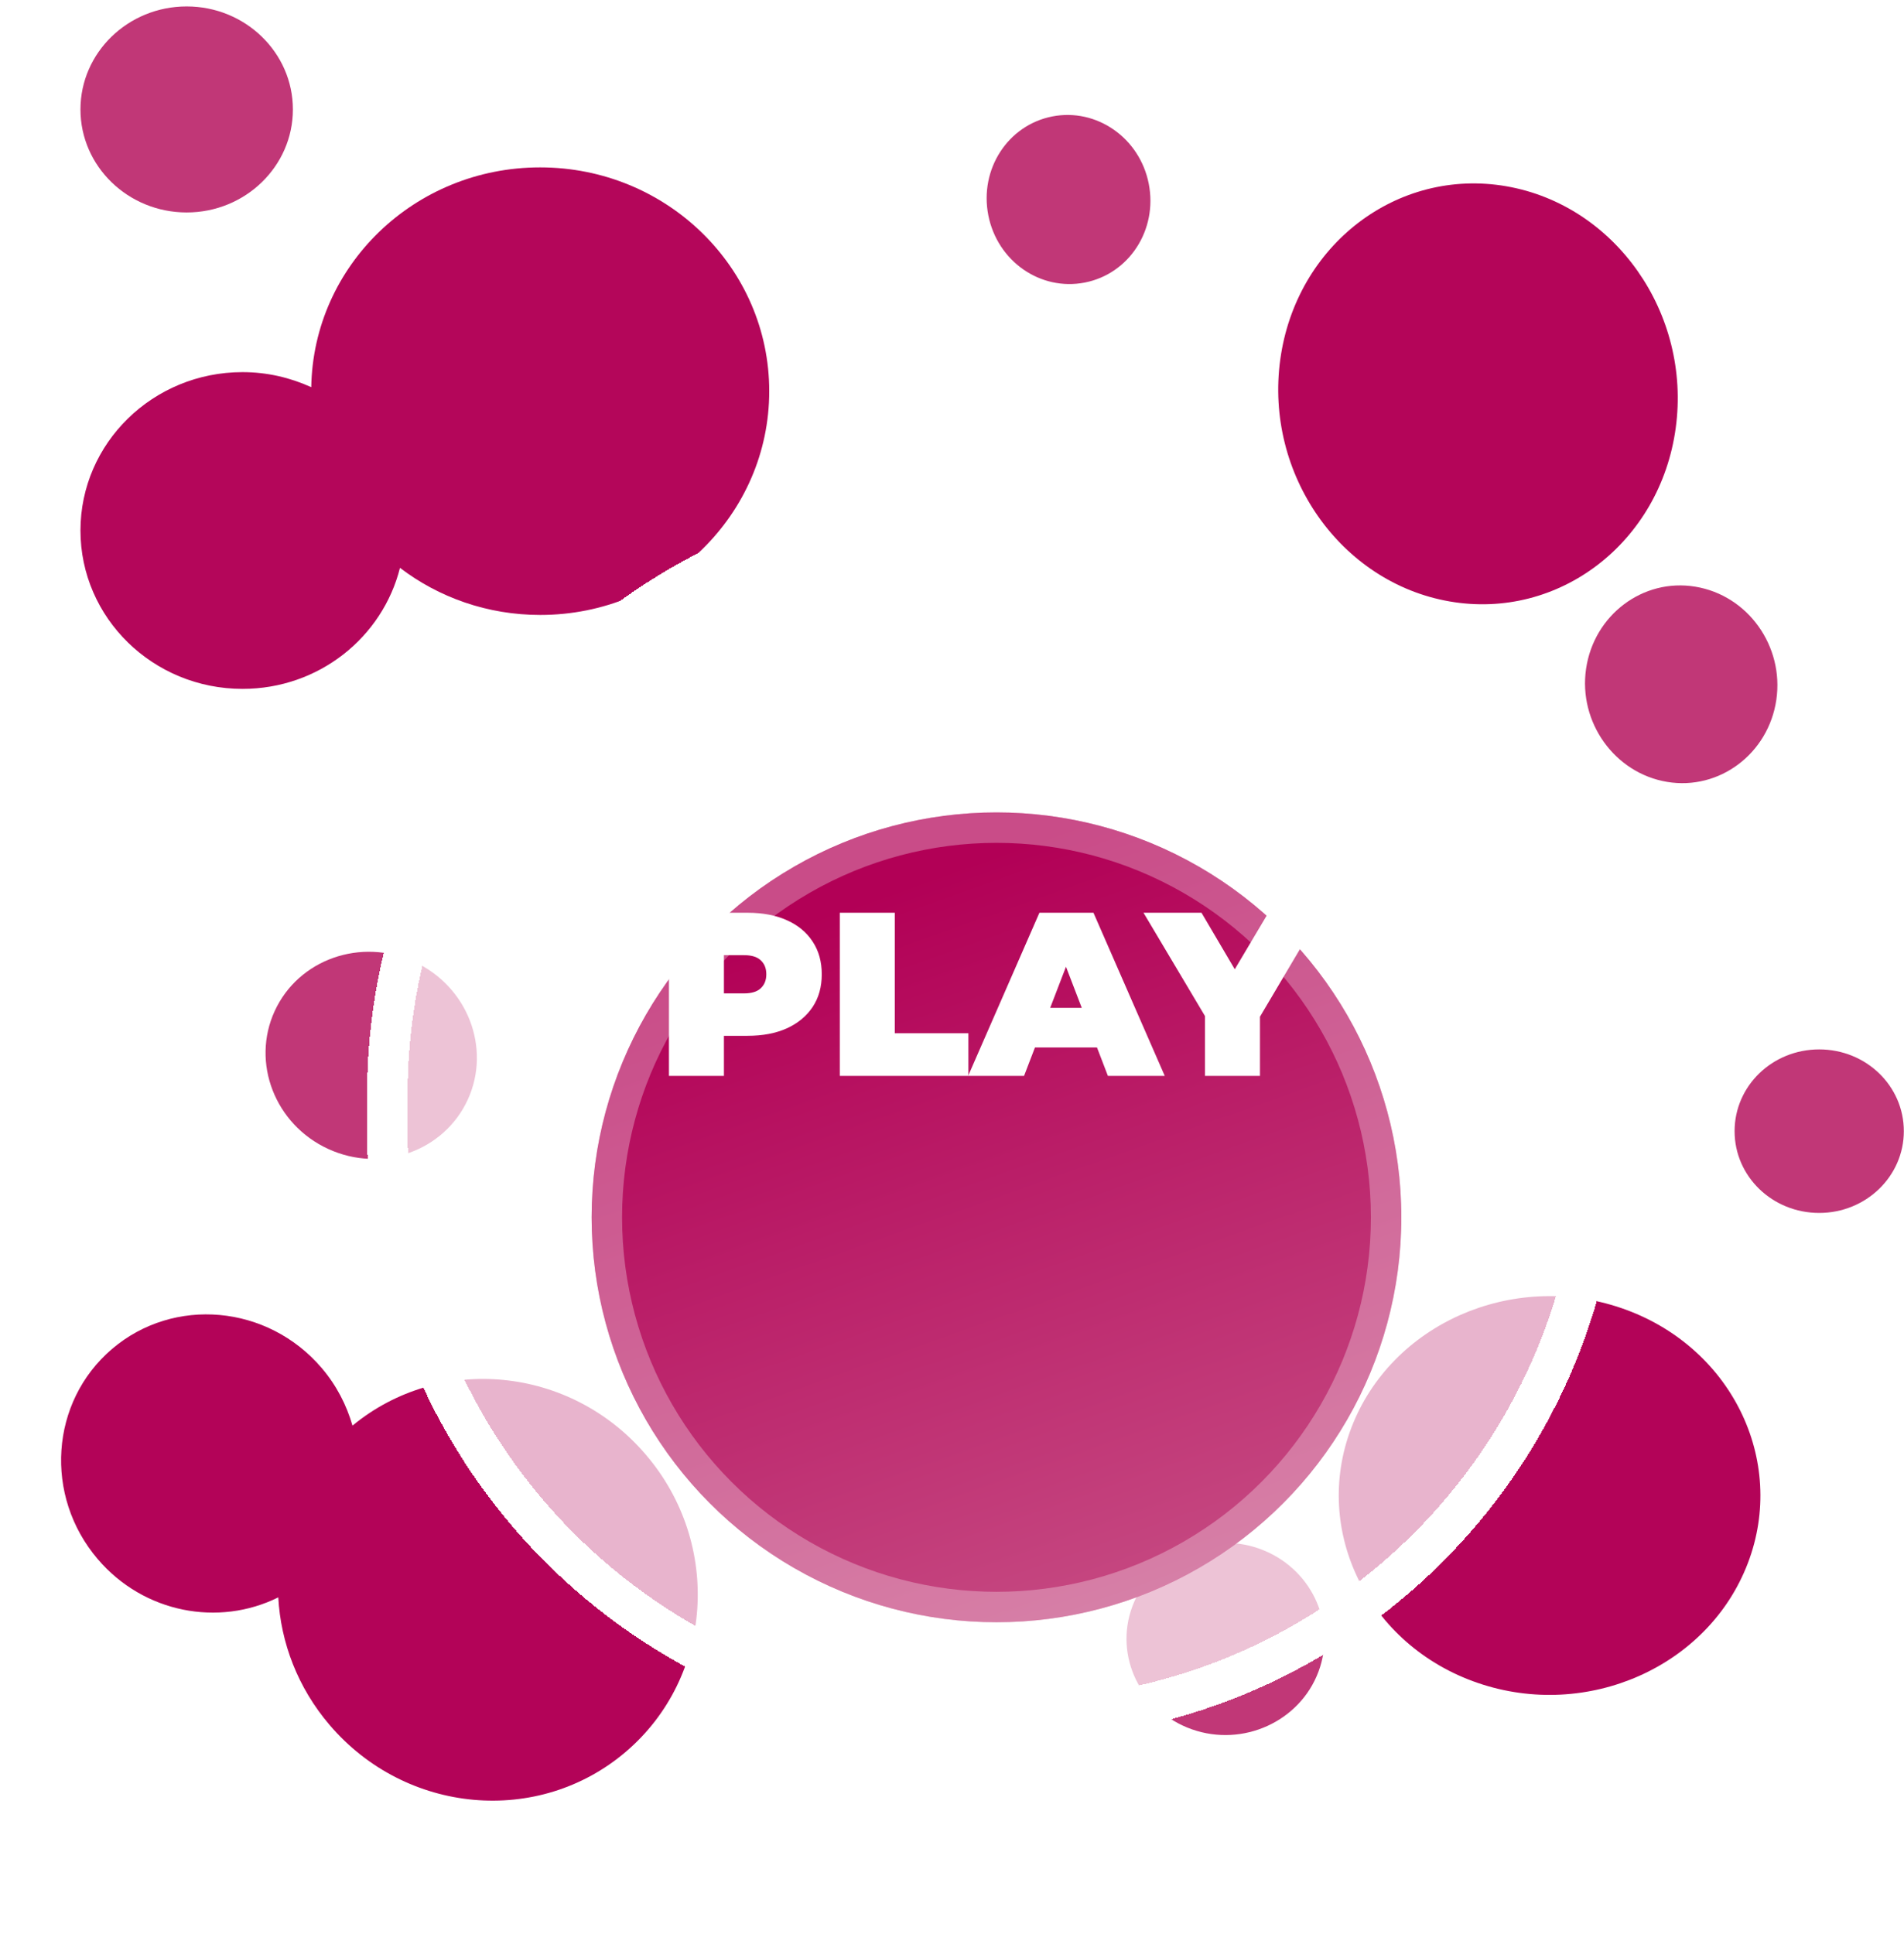 <svg width="773" height="785" viewBox="0 0 773 785" fill="none" xmlns="http://www.w3.org/2000/svg">
<path d="M219.227 67.948C168.423 67.948 127.197 107.721 126.364 157.158C117.827 153.293 108.457 151.055 98.463 151.055C62.13 151.055 32.667 179.842 32.667 215.344C32.667 250.845 62.13 279.632 98.463 279.632C129.487 279.632 155.306 258.677 162.385 230.5C178.105 242.503 197.885 249.624 219.331 249.624C270.656 249.624 312.299 208.935 312.299 158.786C312.299 108.637 270.656 67.948 219.331 67.948H219.227Z" fill="#B4065A"/>
<path d="M32.667 44.427C32.667 21.35 51.989 2.613 75.788 2.613C99.587 2.613 118.909 21.35 118.909 44.427C118.909 67.505 99.587 86.241 75.788 86.241C51.989 86.241 32.667 67.505 32.667 44.427Z" fill="#C13777"/>
<path d="M548.639 579.546C564.712 537.546 613.799 515.776 658.216 530.974C702.633 546.172 725.656 592.588 709.583 634.588C693.511 676.588 644.424 698.358 600.006 683.16C555.589 667.962 532.566 621.546 548.639 579.546Z" fill="#B30358"/>
<path d="M535.297 678.534C527.741 698.809 504.654 709.303 483.876 701.967C463.097 694.631 452.183 672.217 459.739 652.043C467.295 631.87 490.382 621.274 511.16 628.61C531.939 635.946 542.853 658.36 535.297 678.534Z" fill="#C13777"/>
<path d="M772.932 459.17C772.932 477.454 757.606 492.36 738.578 492.36C719.549 492.36 704.224 477.554 704.224 459.17C704.224 440.787 719.549 425.981 738.578 425.981C757.606 425.981 772.932 440.787 772.932 459.17Z" fill="#C13777"/>
<path d="M588.557 244.142C544.246 236.47 513.418 192.503 519.765 145.989C526.112 99.475 567.217 67.932 611.528 75.604C655.839 83.276 686.667 127.243 680.32 173.757C673.972 220.272 632.868 251.814 588.557 244.142Z" fill="#B40559"/>
<path d="M688.259 238.144C709.611 241.648 724.36 262.278 721.169 284.081C717.978 305.884 698.089 320.916 676.837 317.392C655.585 313.869 640.736 293.258 643.927 271.455C647.118 249.652 667.007 234.621 688.259 238.144Z" fill="#C13777"/>
<path d="M427.187 47.273C445.128 43.747 462.709 55.911 466.378 74.582C470.048 93.253 458.475 111.146 440.437 114.691C422.398 118.236 404.915 106.054 401.245 87.383C397.576 68.711 409.149 50.818 427.187 47.273Z" fill="#C13777"/>
<path d="M262.195 590.483C231.554 554.582 178.566 549.451 143.108 578.697C140.693 570.331 136.624 562.36 130.596 555.297C108.682 529.622 70.558 526.174 45.456 547.598C20.355 569.022 17.77 607.215 39.683 632.89C58.395 654.814 88.783 660.413 112.976 648.411C113.97 666.764 120.865 685.039 133.8 700.194C164.756 736.464 218.642 741.336 254.101 711.072C289.559 680.808 293.214 626.826 262.258 590.557L262.195 590.483Z" fill="#B30358"/>
<path d="M111.522 410.41C121.147 389.436 146.523 380.466 168.153 390.392C189.783 400.318 199.529 425.405 189.904 446.38C180.279 467.355 154.903 476.325 133.273 466.399C111.643 456.473 101.896 431.385 111.522 410.41Z" fill="#C13777"/>
<path d="M293.899 438.535V378.366H322.855C328.468 378.366 333.308 379.283 337.375 381.117C341.5 382.951 344.679 385.587 346.913 389.025C349.147 392.406 350.264 396.417 350.264 401.058C350.264 405.7 349.147 409.711 346.913 413.092C344.679 416.473 341.5 419.109 337.375 421C333.308 422.834 328.468 423.75 322.855 423.75H305.155L314.177 415.069V438.535H293.899ZM314.177 417.304L305.155 408.107H321.566C324.373 408.107 326.435 407.476 327.752 406.216C329.127 404.955 329.814 403.236 329.814 401.058C329.814 398.881 329.127 397.162 327.752 395.901C326.435 394.64 324.373 394.01 321.566 394.01H305.155L314.177 384.813V417.304Z" fill="white"/>
<path d="M356.914 438.535V378.366H377.191V422.805H404.342V438.535H356.914Z" fill="white"/>
<path d="M404.252 438.535L430.544 378.366H450.478L476.77 438.535H455.805L436.387 387.993H444.292L424.873 438.535H404.252ZM419.89 428.048L425.045 413.436H452.712L457.867 428.048H419.89Z" fill="white"/>
<path d="M491.612 438.535V412.147L496.252 424.266L468.929 378.366H490.323L508.796 409.74H496.338L514.983 378.366H534.573L507.421 424.266L511.889 412.147V438.535H491.612Z" fill="white"/>
<g filter="url(#filter0_bd_202_289)">
<path d="M149 402.5C149 395.591 149 392.137 149.069 389.215C152.189 257.348 258.348 151.189 390.215 148.069C393.137 148 396.591 148 403.5 148C410.409 148 413.863 148 416.785 148.069C548.652 151.189 654.811 257.348 657.931 389.215C658 392.137 658 395.591 658 402.5C658 409.409 658 412.863 657.931 415.785C654.811 547.652 548.652 653.811 416.785 656.931C413.863 657 410.409 657 403.5 657C396.591 657 393.137 657 390.215 656.931C258.348 653.811 152.189 547.652 149.069 415.785C149 412.863 149 409.409 149 402.5Z" fill="url(#paint0_radial_202_289)" fill-opacity="0.7" shape-rendering="crispEdges"/>
<path d="M157.235 402.5C157.235 395.544 157.236 392.209 157.302 389.41C160.318 261.938 262.938 159.318 390.41 156.302C393.209 156.236 396.544 156.235 403.5 156.235C410.456 156.235 413.791 156.236 416.59 156.302C544.062 159.318 646.682 261.938 649.698 389.41C649.764 392.209 649.765 395.544 649.765 402.5C649.765 409.456 649.764 412.791 649.698 415.59C646.682 543.062 544.062 645.682 416.59 648.698C413.791 648.764 410.456 648.765 403.5 648.765C396.544 648.765 393.209 648.764 390.41 648.698C262.938 645.682 160.318 543.062 157.302 415.59C157.236 412.791 157.235 409.456 157.235 402.5Z" stroke="white" stroke-width="16.471" shape-rendering="crispEdges"/>
</g>
<g filter="url(#filter1_d_202_289)">
<circle cx="404.56" cy="403.56" r="164.365" fill="url(#paint1_linear_202_289)"/>
<circle cx="404.56" cy="403.56" r="158.188" stroke="white" stroke-opacity="0.3" stroke-width="12.353"/>
</g>
<path d="M271.584 436.734V370.506H303.456C309.635 370.506 314.963 371.515 319.439 373.533C323.979 375.552 327.478 378.453 329.937 382.238C332.396 385.959 333.625 390.374 333.625 395.483C333.625 400.592 332.396 405.007 329.937 408.729C327.478 412.45 323.979 415.352 319.439 417.433C314.963 419.452 309.635 420.461 303.456 420.461H283.974L293.904 410.905V436.734H271.584ZM293.904 413.365L283.974 403.241H302.037C305.127 403.241 307.397 402.548 308.847 401.16C310.36 399.772 311.117 397.88 311.117 395.483C311.117 393.086 310.36 391.194 308.847 389.806C307.397 388.419 305.127 387.725 302.037 387.725H283.974L293.904 377.602V413.365Z" fill="white"/>
<path d="M340.945 436.734V370.506H363.265V419.42H393.151V436.734H340.945Z" fill="white"/>
<path d="M393.052 436.734L421.992 370.506H443.933L472.873 436.734H449.797L428.423 381.102H437.124L415.75 436.734H393.052ZM410.265 425.191L415.939 409.107H446.392L452.067 425.191H410.265Z" fill="white"/>
<path d="M489.21 436.734V407.688L494.317 421.028L464.243 370.506H487.792L508.125 405.039H494.412L514.935 370.506H536.498L506.612 421.028L511.53 407.688V436.734H489.21Z" fill="white"/>
<defs>
<filter id="filter0_bd_202_289" x="-176.294" y="-177.294" width="1159.59" height="1159.59" filterUnits="userSpaceOnUse" color-interpolation-filters="sRGB">
<feFlood flood-opacity="0" result="BackgroundImageFix"/>
<feGaussianBlur in="BackgroundImageFix" stdDeviation="162.647"/>
<feComposite in2="SourceAlpha" operator="in" result="effect1_backgroundBlur_202_289"/>
<feColorMatrix in="SourceAlpha" type="matrix" values="0 0 0 0 0 0 0 0 0 0 0 0 0 0 0 0 0 0 127 0" result="hardAlpha"/>
<feOffset dy="49.412"/>
<feGaussianBlur stdDeviation="39.118"/>
<feComposite in2="hardAlpha" operator="out"/>
<feColorMatrix type="matrix" values="0 0 0 0 0.087 0 0 0 0 0.115 0 0 0 0 0.142 0 0 0 0.08 0"/>
<feBlend mode="normal" in2="effect1_backgroundBlur_202_289" result="effect2_dropShadow_202_289"/>
<feBlend mode="normal" in="SourceGraphic" in2="effect2_dropShadow_202_289" result="shape"/>
</filter>
<filter id="filter1_d_202_289" x="194.902" y="239.196" width="419.317" height="464.611" filterUnits="userSpaceOnUse" color-interpolation-filters="sRGB">
<feFlood flood-opacity="0" result="BackgroundImageFix"/>
<feColorMatrix in="SourceAlpha" type="matrix" values="0 0 0 0 0 0 0 0 0 0 0 0 0 0 0 0 0 0 127 0" result="hardAlpha"/>
<feOffset dy="90.588"/>
<feGaussianBlur stdDeviation="22.647"/>
<feComposite in2="hardAlpha" operator="out"/>
<feColorMatrix type="matrix" values="0 0 0 0 0.776 0 0 0 0 0.29 0 0 0 0 0.51 0 0 0 0.15 0"/>
<feBlend mode="normal" in2="BackgroundImageFix" result="effect1_dropShadow_202_289"/>
<feBlend mode="normal" in="SourceGraphic" in2="effect1_dropShadow_202_289" result="shape"/>
</filter>
<radialGradient id="paint0_radial_202_289" cx="0" cy="0" r="1" gradientUnits="userSpaceOnUse" gradientTransform="translate(403.5 402.5) rotate(90) scale(254.5)">
<stop stop-color="white"/>
<stop offset="1" stop-color="white"/>
</radialGradient>
<linearGradient id="paint1_linear_202_289" x1="451.859" y1="567.925" x2="348.182" y2="275.54" gradientUnits="userSpaceOnUse">
<stop stop-color="#C64A82"/>
<stop offset="1" stop-color="#B20056"/>
</linearGradient>
</defs>
</svg>
